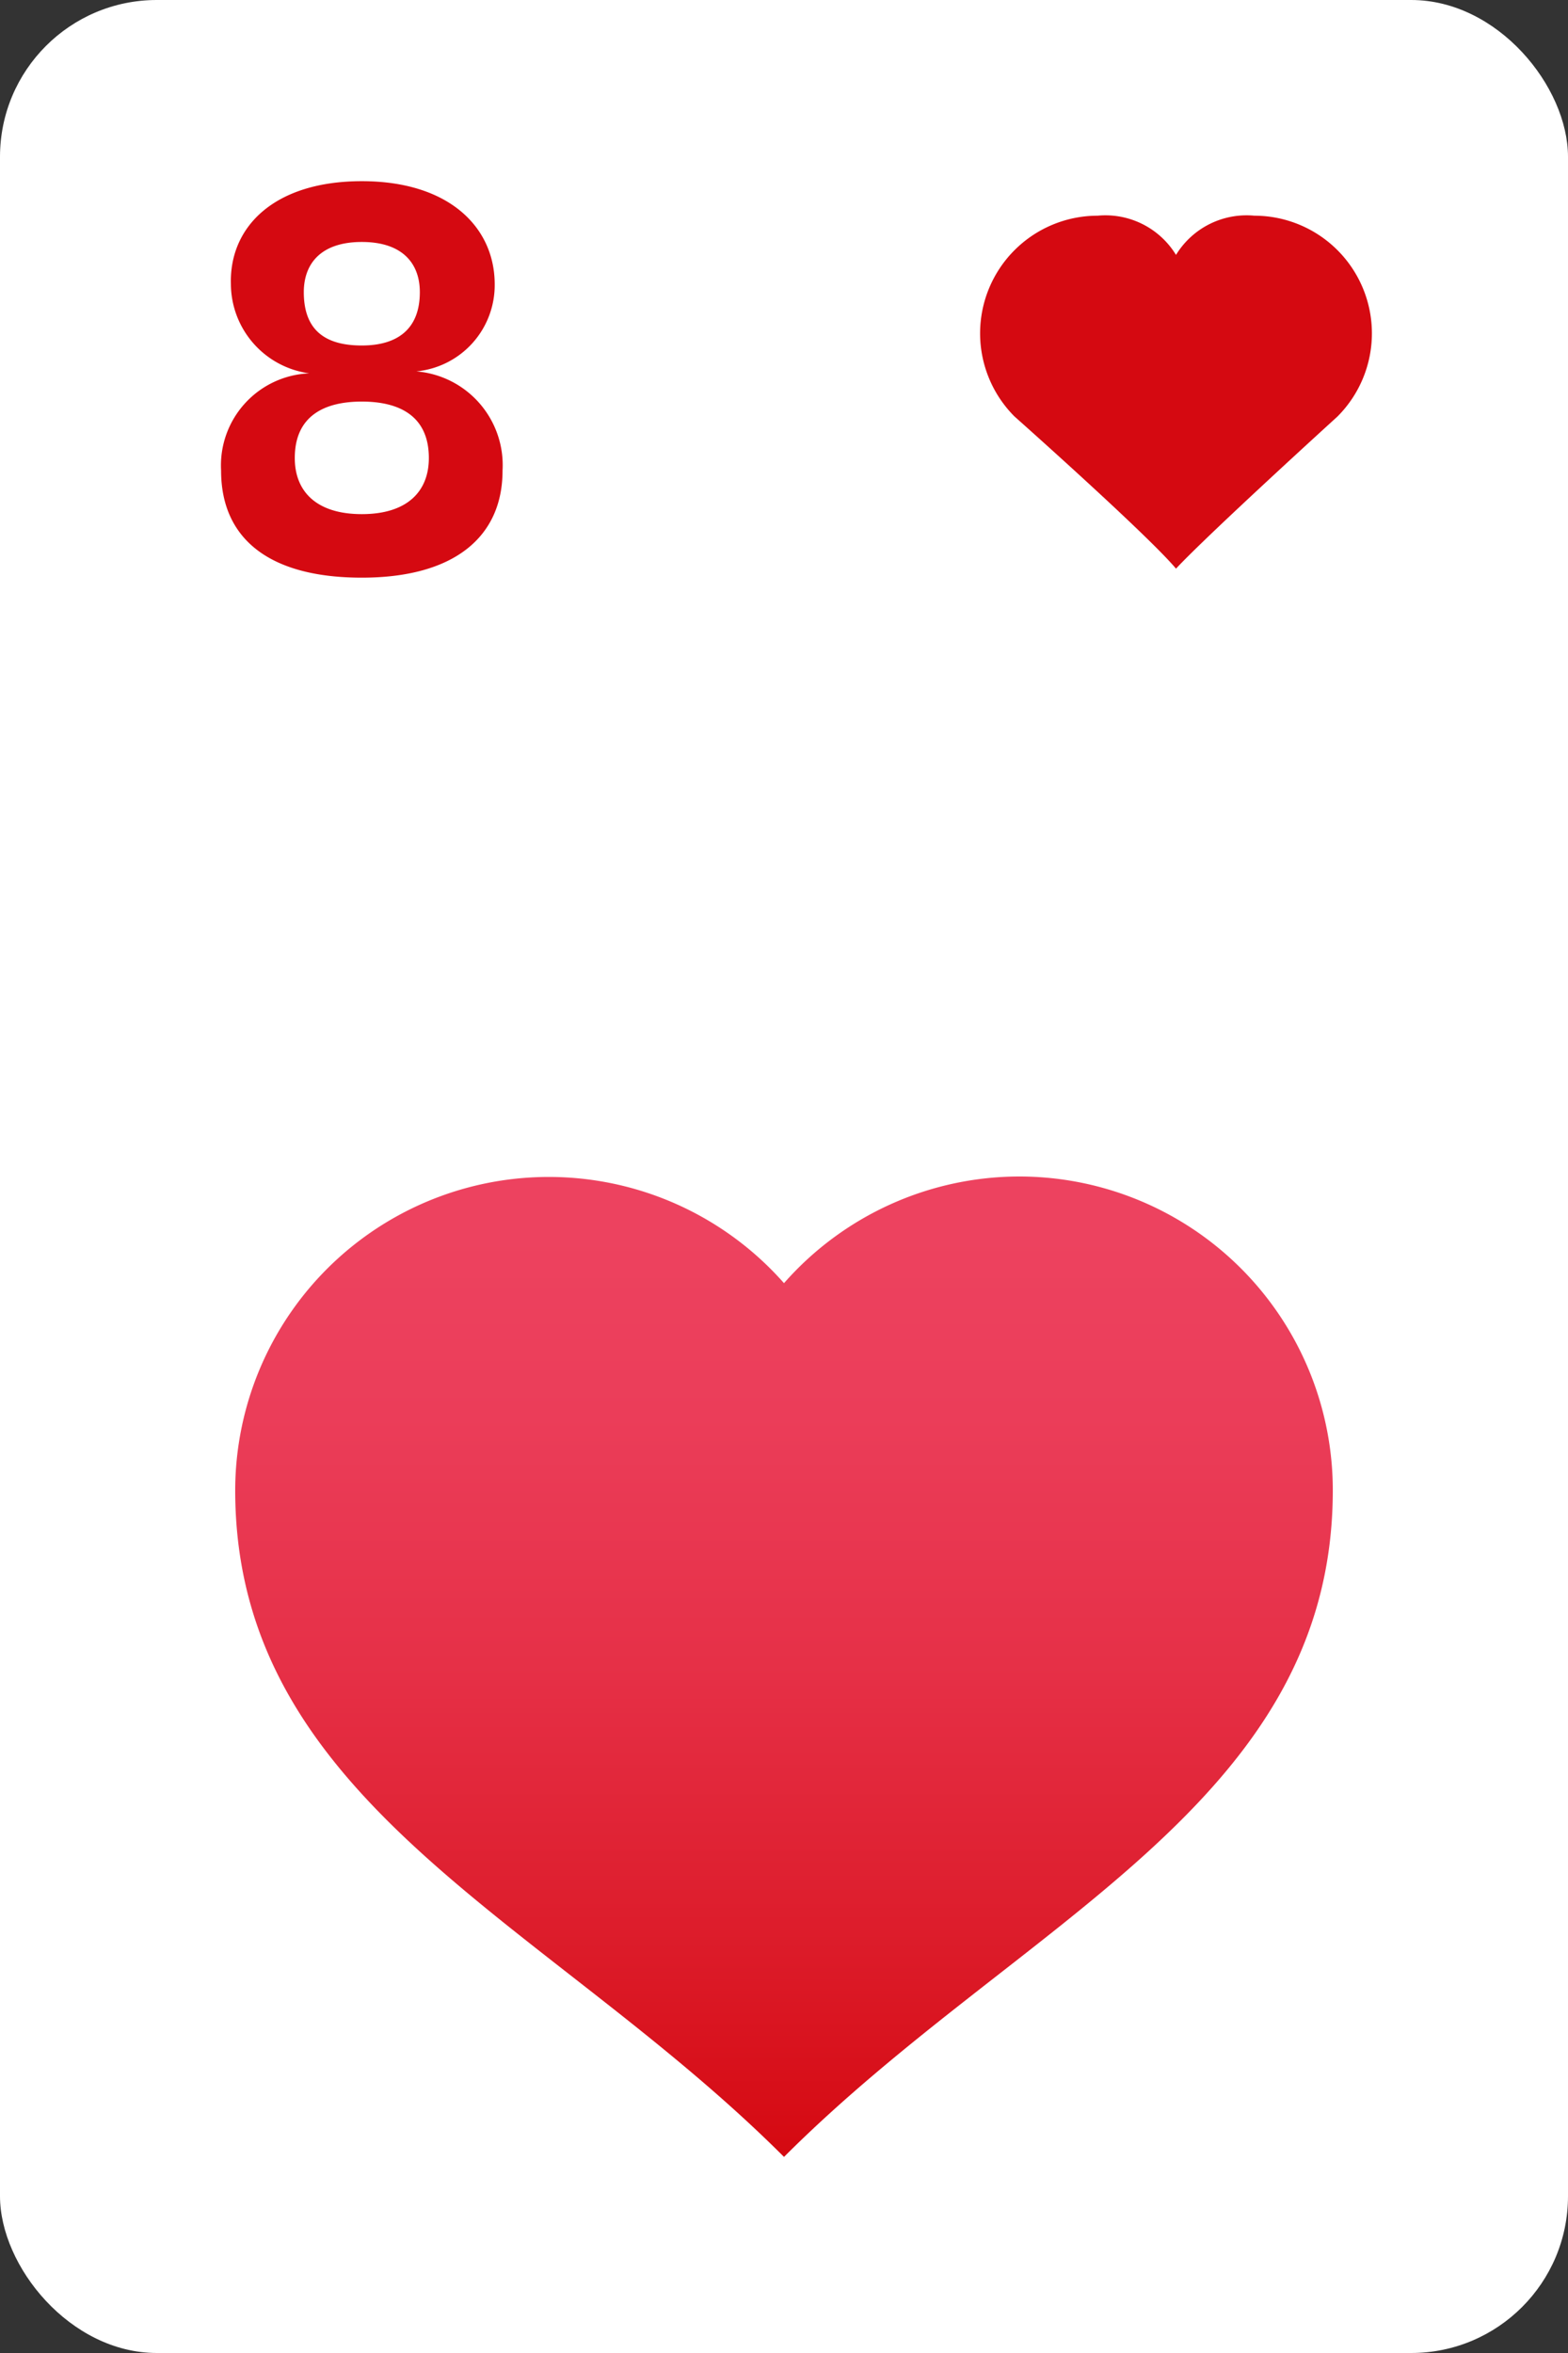 <svg xmlns="http://www.w3.org/2000/svg" viewBox="0 0 40 60"><rect x="0" y="0" width="40" height="60" fill="#333333" stroke="none"/><defs><linearGradient id="svg_card_hearths_8_1" x1="20" y1="31.41" x2="20" y2="54.93" gradientUnits="userSpaceOnUse"><stop offset="0" stop-color="#ed425f"/><stop offset=".2" stop-color="#eb3d59"/><stop offset=".47" stop-color="#e63047"/><stop offset=".78" stop-color="#dc1b29"/><stop offset="1" stop-color="#d50911"/></linearGradient></defs><rect width="40" height="60" rx="4" fill="#fff"/><path d="M34.12 6.38A3 3 0 0032 5.5a2.11 2.11 0 00-2 1 2.11 2.11 0 00-2-1 3 3 0 00-2.12 5.12s3.38 3 4.12 3.88c.82-.88 4.12-3.88 4.12-3.88a3 3 0 000-4.24z" fill="#d50911"/><path d="M26 30a8 8 0 00-6 2.72A8 8 0 006 38c0 8 8 11 14 17 6-6 14-9 14-17a8 8 0 00-8-8z" fill="url(#svg_card_hearths_8_1)"/><path d="M12.62 7.25a2.21 2.21 0 01-2 2.22 2.4 2.4 0 012.2 2.53c0 1.68-1.22 2.73-3.59 2.73s-3.59-1-3.59-2.73a2.35 2.35 0 012.25-2.48 2.31 2.31 0 01-2-2.28C5.85 5.78 7 4.62 9.23 4.62s3.39 1.18 3.39 2.63zm-5.1 4.43c0 .85.55 1.43 1.71 1.43s1.71-.58 1.71-1.43c0-1.08-.76-1.44-1.71-1.44s-1.71.36-1.71 1.44zm.23-4.23c0 1 .58 1.36 1.48 1.36s1.48-.41 1.48-1.36c0-.73-.44-1.28-1.48-1.28s-1.48.55-1.48 1.28z" fill="#d50911"/></svg>
